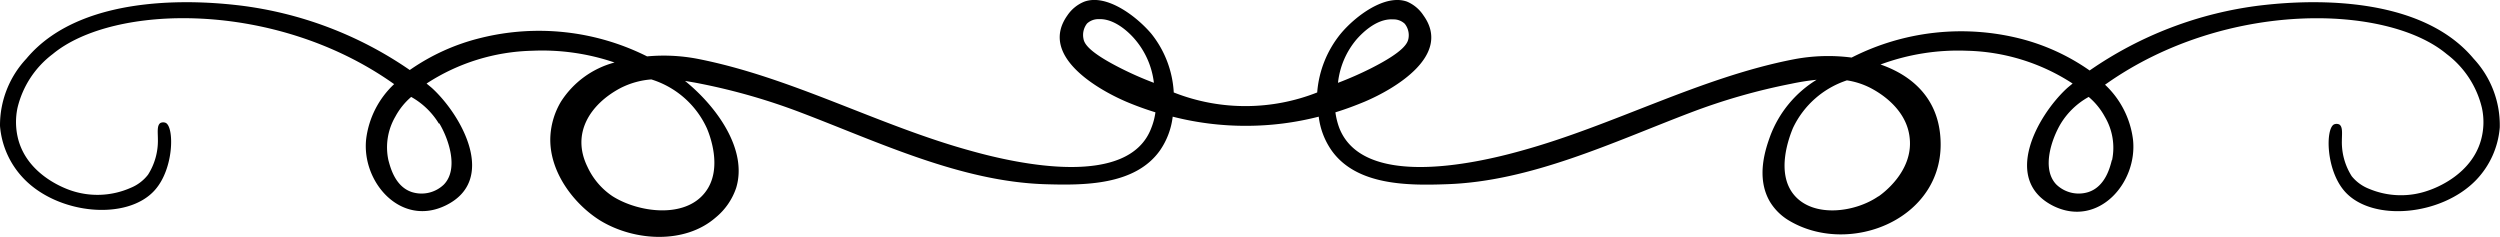 <svg xmlns="http://www.w3.org/2000/svg" viewBox="0 0 212.8 20.21">
  <g data-name="Layer 2">
    <path d="M210.56 5c-5-6-15.86-4.8-18.13-4.54A32.4 32.4 0 0 0 177.87 6a18 18 0 0 0-5.94-2.72 20.55 20.55 0 0 0-14.32 1.62 15.52 15.52 0 0 0-4.88.14c-8 1.54-15.39 5.64-23.27 7.8C125.32 14 116 16 114 10.89a6.16 6.16 0 0 1-.33-1.33c.89-.27 1.73-.59 2.5-.91 2.52-1.07 7.44-3.93 5-7.33a3.13 3.13 0 0 0-1.4-1.18c-1.88-.68-4.42 1.25-5.65 2.73a9 9 0 0 0-2 5 16.64 16.64 0 0 1-6 1.16 16.59 16.59 0 0 1-6.21-1.16 8.75 8.75 0 0 0-1.91-5C96.7 1.34 94.17-.54 92.3.14a3.16 3.16 0 0 0-1.45 1.18c-2.41 3.4 2.51 6.26 5 7.33a25.79 25.79 0 0 0 2.5.91 5.65 5.65 0 0 1-.35 1.33C96.09 16 86.76 14 82.61 12.83 74.74 10.67 67.38 6.57 59.34 5a15.33 15.33 0 0 0-4.26-.2 20.55 20.55 0 0 0-14.2-1.56 18 18 0 0 0-6 2.72A32.4 32.4 0 0 0 20.37.46C18.1.2 7.24-1 2.24 5A8.3 8.3 0 0 0 0 10.72a7.3 7.3 0 0 0 2 4.46c2.95 3.1 8.85 3.63 11.18 1 1.63-1.82 1.66-5.35.93-5.72a.56.56 0 0 0-.44 0c-.33.19-.23.82-.23 1.41a5.39 5.39 0 0 1-.84 3 3.56 3.56 0 0 1-1.48 1.12A7 7 0 0 1 6 16.2c-.61-.21-3.61-1.35-4.43-4.27a5.84 5.84 0 0 1-.08-2.75 8.08 8.08 0 0 1 3-4.58C9.64.34 23.36 0 33.42 7.07l.13.09a7.7 7.7 0 0 0-2.38 4.66c-.41 3.66 2.93 7.51 6.74 5.68 4.45-2.14 1.43-7.61-1.08-9.95-.16-.15-.35-.29-.52-.44a17.18 17.18 0 0 1 9-2.79 19.12 19.12 0 0 1 7 1 7.79 7.79 0 0 0-4.56 3.33 6.43 6.43 0 0 0-.9 2.92c-.17 3 2 5.82 4.27 7.22 2.9 1.75 7.17 2 9.78-.26A5.56 5.56 0 0 0 62.66 16c1-3.25-1.65-6.93-4.35-9.11.43.07.86.14 1.3.23a52.58 52.58 0 0 1 8.61 2.48c6.57 2.5 13.56 5.85 20.72 6.08 3.29.1 7.68.12 9.8-2.88a6.35 6.35 0 0 0 1.08-2.87 25 25 0 0 0 6.25.78 24.88 24.88 0 0 0 6.18-.78 6.33 6.33 0 0 0 1.09 2.87c2.12 3 6.51 3 9.79 2.88 7.17-.23 14.16-3.58 20.73-6.08a52.29 52.29 0 0 1 8.61-2.47 20.18 20.18 0 0 1 2.16-.34 9.55 9.55 0 0 0-3.95 4.79c-.36 1-1.27 3.52 0 5.63a4.72 4.72 0 0 0 1.48 1.49c5.24 3.26 13.58-.11 13-7.09-.26-3.28-2.41-5.19-5.09-6.12a19 19 0 0 1 7.35-1.17 17.18 17.18 0 0 1 9 2.79c-.17.15-.36.29-.52.44-2.51 2.34-5.53 7.81-1.08 10 3.81 1.83 7.15-2 6.74-5.68a7.7 7.7 0 0 0-2.38-4.66l.13-.09C189.44 0 203.16.34 208.26 4.6a8.08 8.08 0 0 1 3 4.58 5.7 5.7 0 0 1-.08 2.75c-.82 2.92-3.82 4.06-4.43 4.27a7 7 0 0 1-5.1-.13 3.56 3.56 0 0 1-1.47-1.07 5.39 5.39 0 0 1-.84-3c0-.59.1-1.22-.23-1.41a.56.56 0 0 0-.44 0c-.73.37-.7 3.9.93 5.72 2.33 2.6 8.23 2.07 11.18-1a7.3 7.3 0 0 0 2-4.46A8.3 8.3 0 0 0 210.56 5Zm-95.07-1.67c.28-.31 1.58-1.77 3.08-1.68a1.39 1.39 0 0 1 1 .37 1.56 1.56 0 0 1 .32 1.25c-.07.39-.34 1.1-3.18 2.54a29.8 29.8 0 0 1-2.82 1.24 6.84 6.84 0 0 1 1.6-3.72ZM95.4 5.81c-2.85-1.44-3.12-2.15-3.18-2.54A1.58 1.58 0 0 1 92.53 2a1.41 1.41 0 0 1 1-.37C95 1.56 96.31 3 96.59 3.33a6.92 6.92 0 0 1 1.63 3.72 28.68 28.68 0 0 1-2.82-1.24Zm-58 4.7c.77 1.28 1.68 3.86.38 5.2a2.74 2.74 0 0 1-2.72.64c-1.44-.47-1.84-2.13-2-2.72a5.19 5.19 0 0 1 .59-3.7A5.88 5.88 0 0 1 35 8.25a6.42 6.42 0 0 1 2.35 2.26ZM60 16.4c-1.74 2.22-5.66 1.69-7.85.31A6.05 6.05 0 0 1 50 14.19c-1.39-2.84.24-5.31 2.77-6.67a6.89 6.89 0 0 1 2.67-.76 7.7 7.7 0 0 1 4.73 4.16c.16.38 1.45 3.44-.17 5.48Zm99.89.31c-2 1.38-5.49 1.83-7.14-.07s-.44-5-.13-5.75a7.77 7.77 0 0 1 4.59-4.05 6.53 6.53 0 0 1 2.07.68c.46.25 3 1.6 3.27 4.21.33 2.9-2.4 4.81-2.64 4.98Zm19.87-3.08c-.15.59-.55 2.25-2 2.72a2.74 2.74 0 0 1-2.72-.64c-1.3-1.34-.39-3.92.38-5.2a6.42 6.42 0 0 1 2.37-2.26 5.88 5.88 0 0 1 1.37 1.68 5.19 5.19 0 0 1 .62 3.7Z" data-name="—ëîé_1"/>
  </g>
</svg>